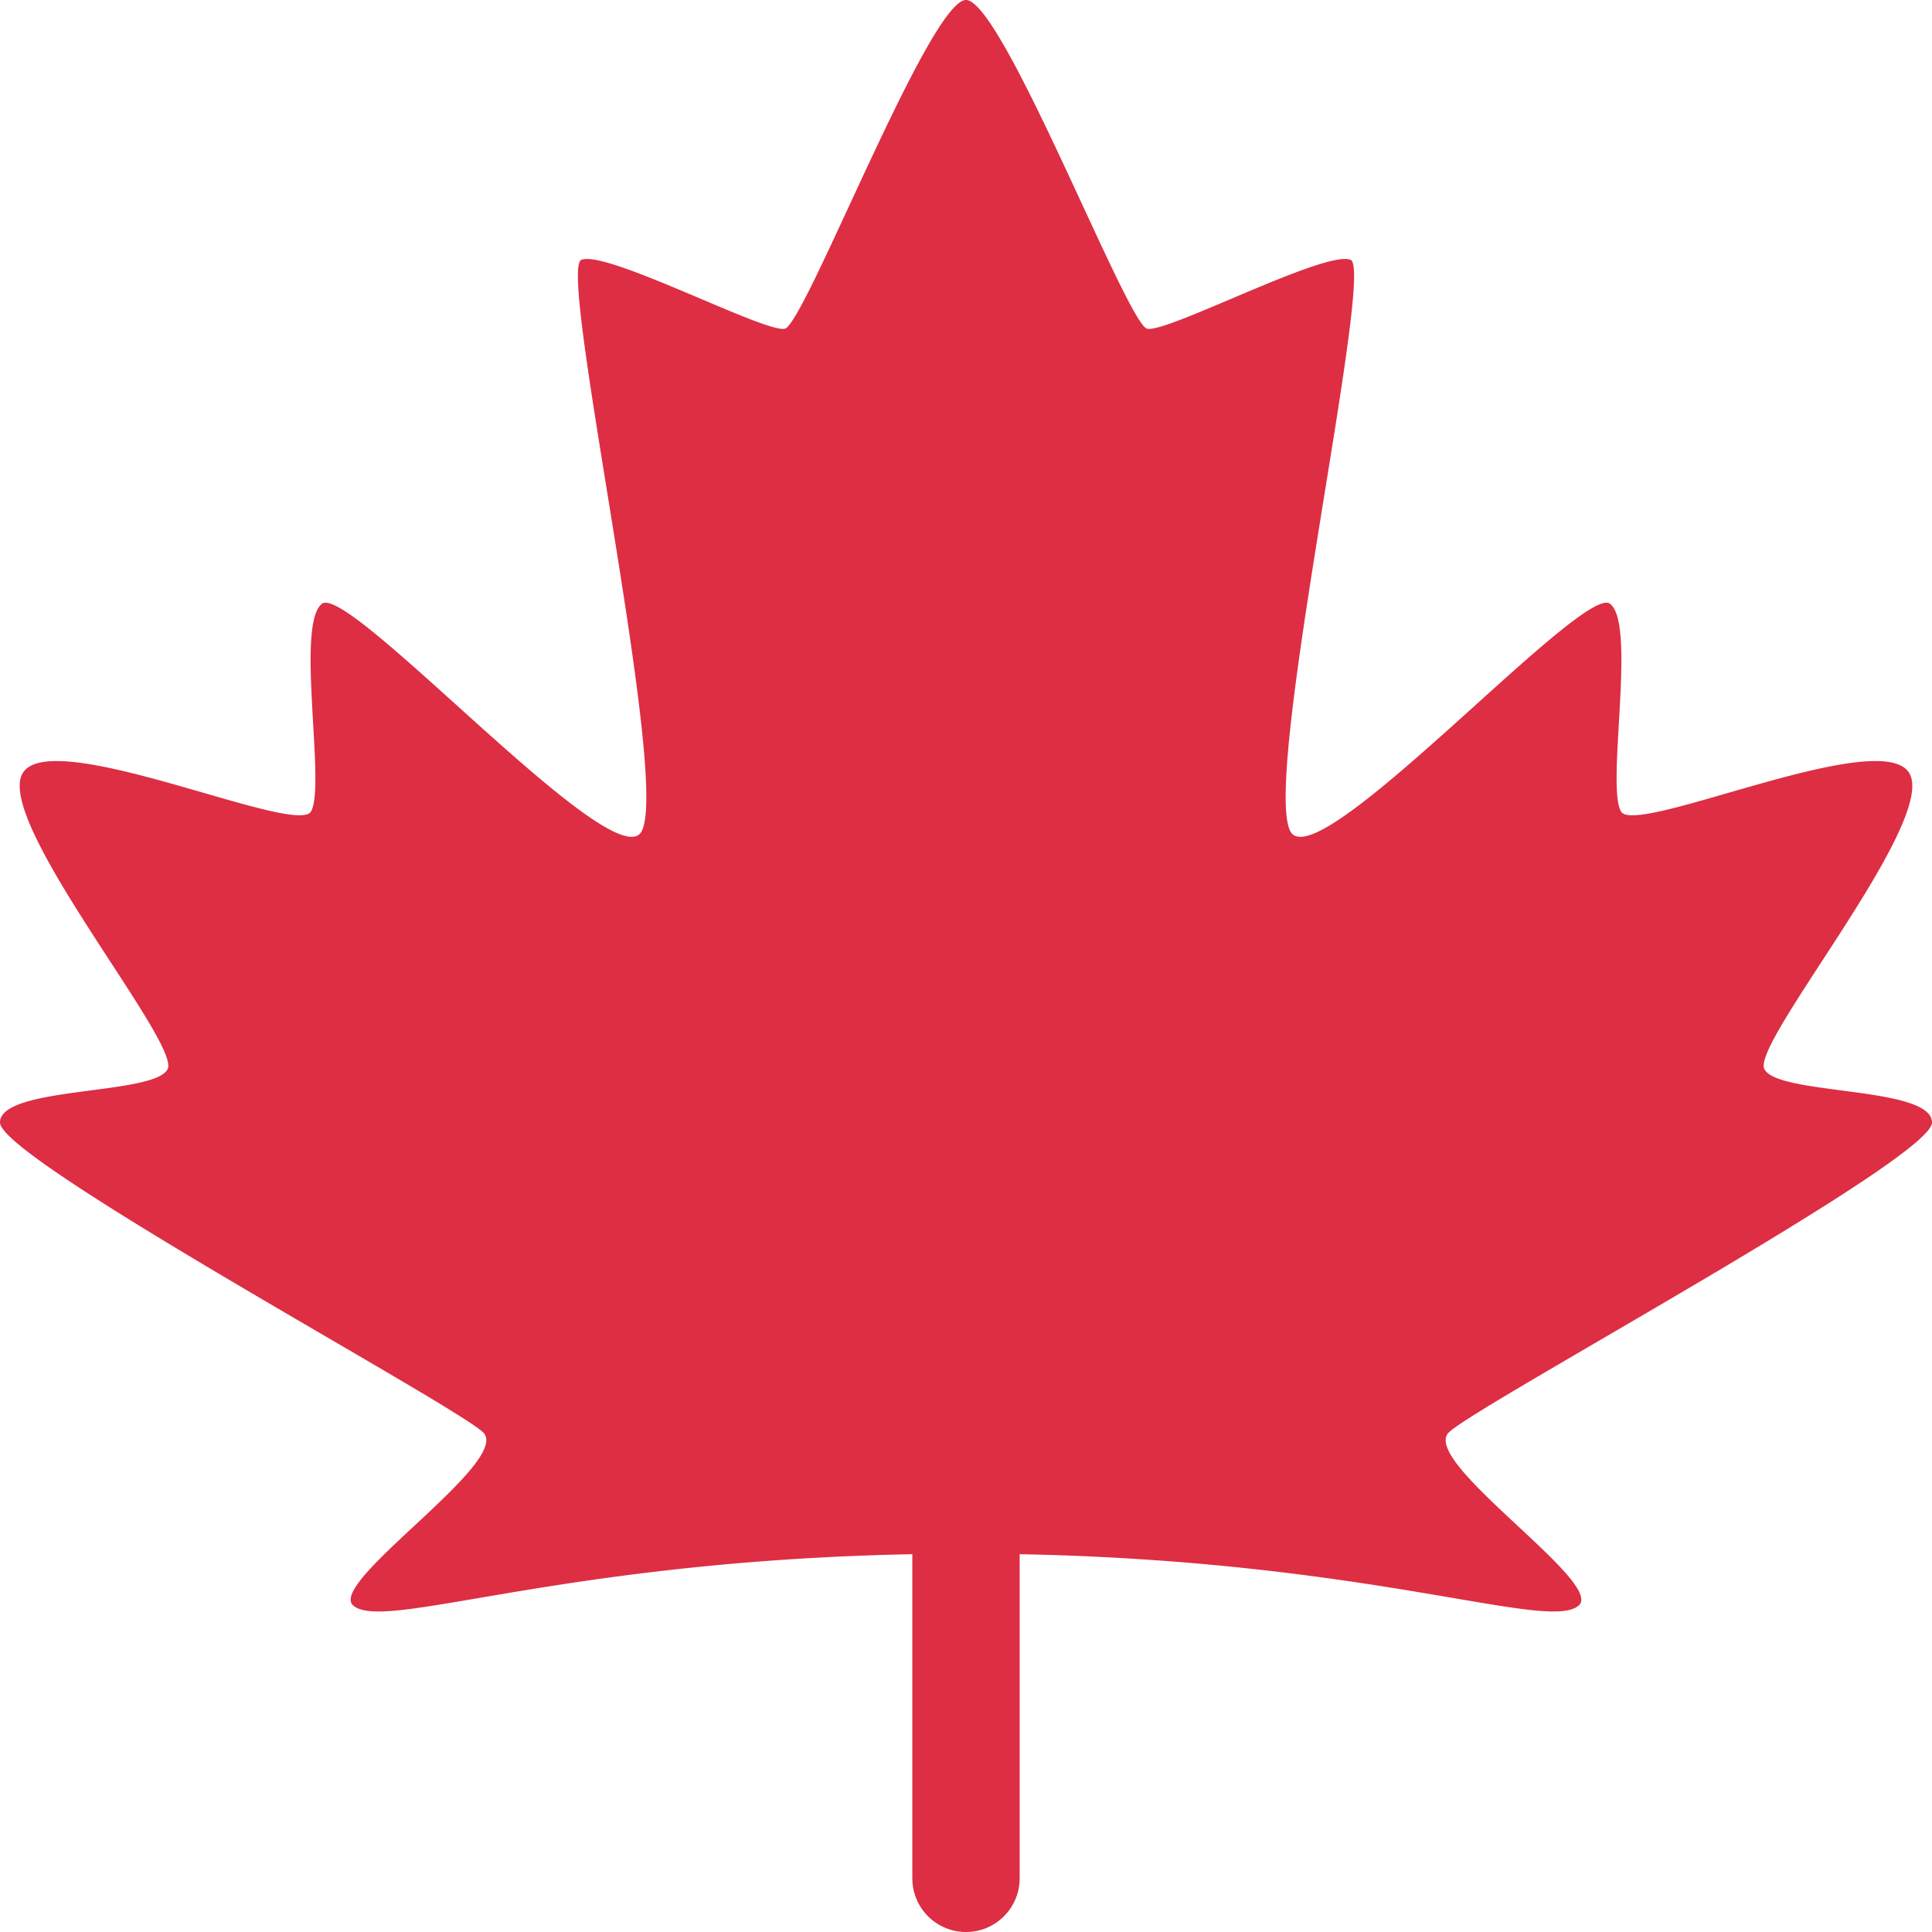 <svg xmlns="http://www.w3.org/2000/svg" viewBox="0 0 45 45"><defs><clipPath id="a"><path d="M0 36h36V0H0v36z"/></clipPath></defs><g clip-path="url(#a)" transform="matrix(1.25 0 0 -1.25 0 45)"><path d="M36 15.083c0 .687-2.895.5-3.125 1-.23.5 3.208 4.584 2.708 5.5-.5.917-5.086-1.166-5.375-.708-.288.458.292 3.5-.208 3.875s-5.25-4.916-5.917-4.292c-.666.625 1.542 10.5 1.086 10.699-.456.198-3.419-1.366-3.793-1.282C21.002 29.958 18.682 36 18 36c-.682 0-3.002-6.042-3.376-6.125-.374-.084-3.337 1.48-3.793 1.282-.456-.199 1.752-10.074 1.086-10.699C11.25 19.834 6.5 25.125 6 24.75s.08-3.417-.208-3.875c-.289-.458-4.875 1.625-5.375.708-.5-.916 2.938-5 2.708-5.5-.23-.5-3.125-.313-3.125-1s8.438-5.235 9-5.771c.562-.535-2.914-2.801-2.417-3.229.576-.496 3.84.83 10.417.957V1a1 1 0 1 1 2 0v6.04c6.577-.127 9.841-1.453 10.417-.957.496.428-2.98 2.694-2.417 3.229.562.536 9 5.084 9 5.771" fill="#dd2e44"/></g></svg>
